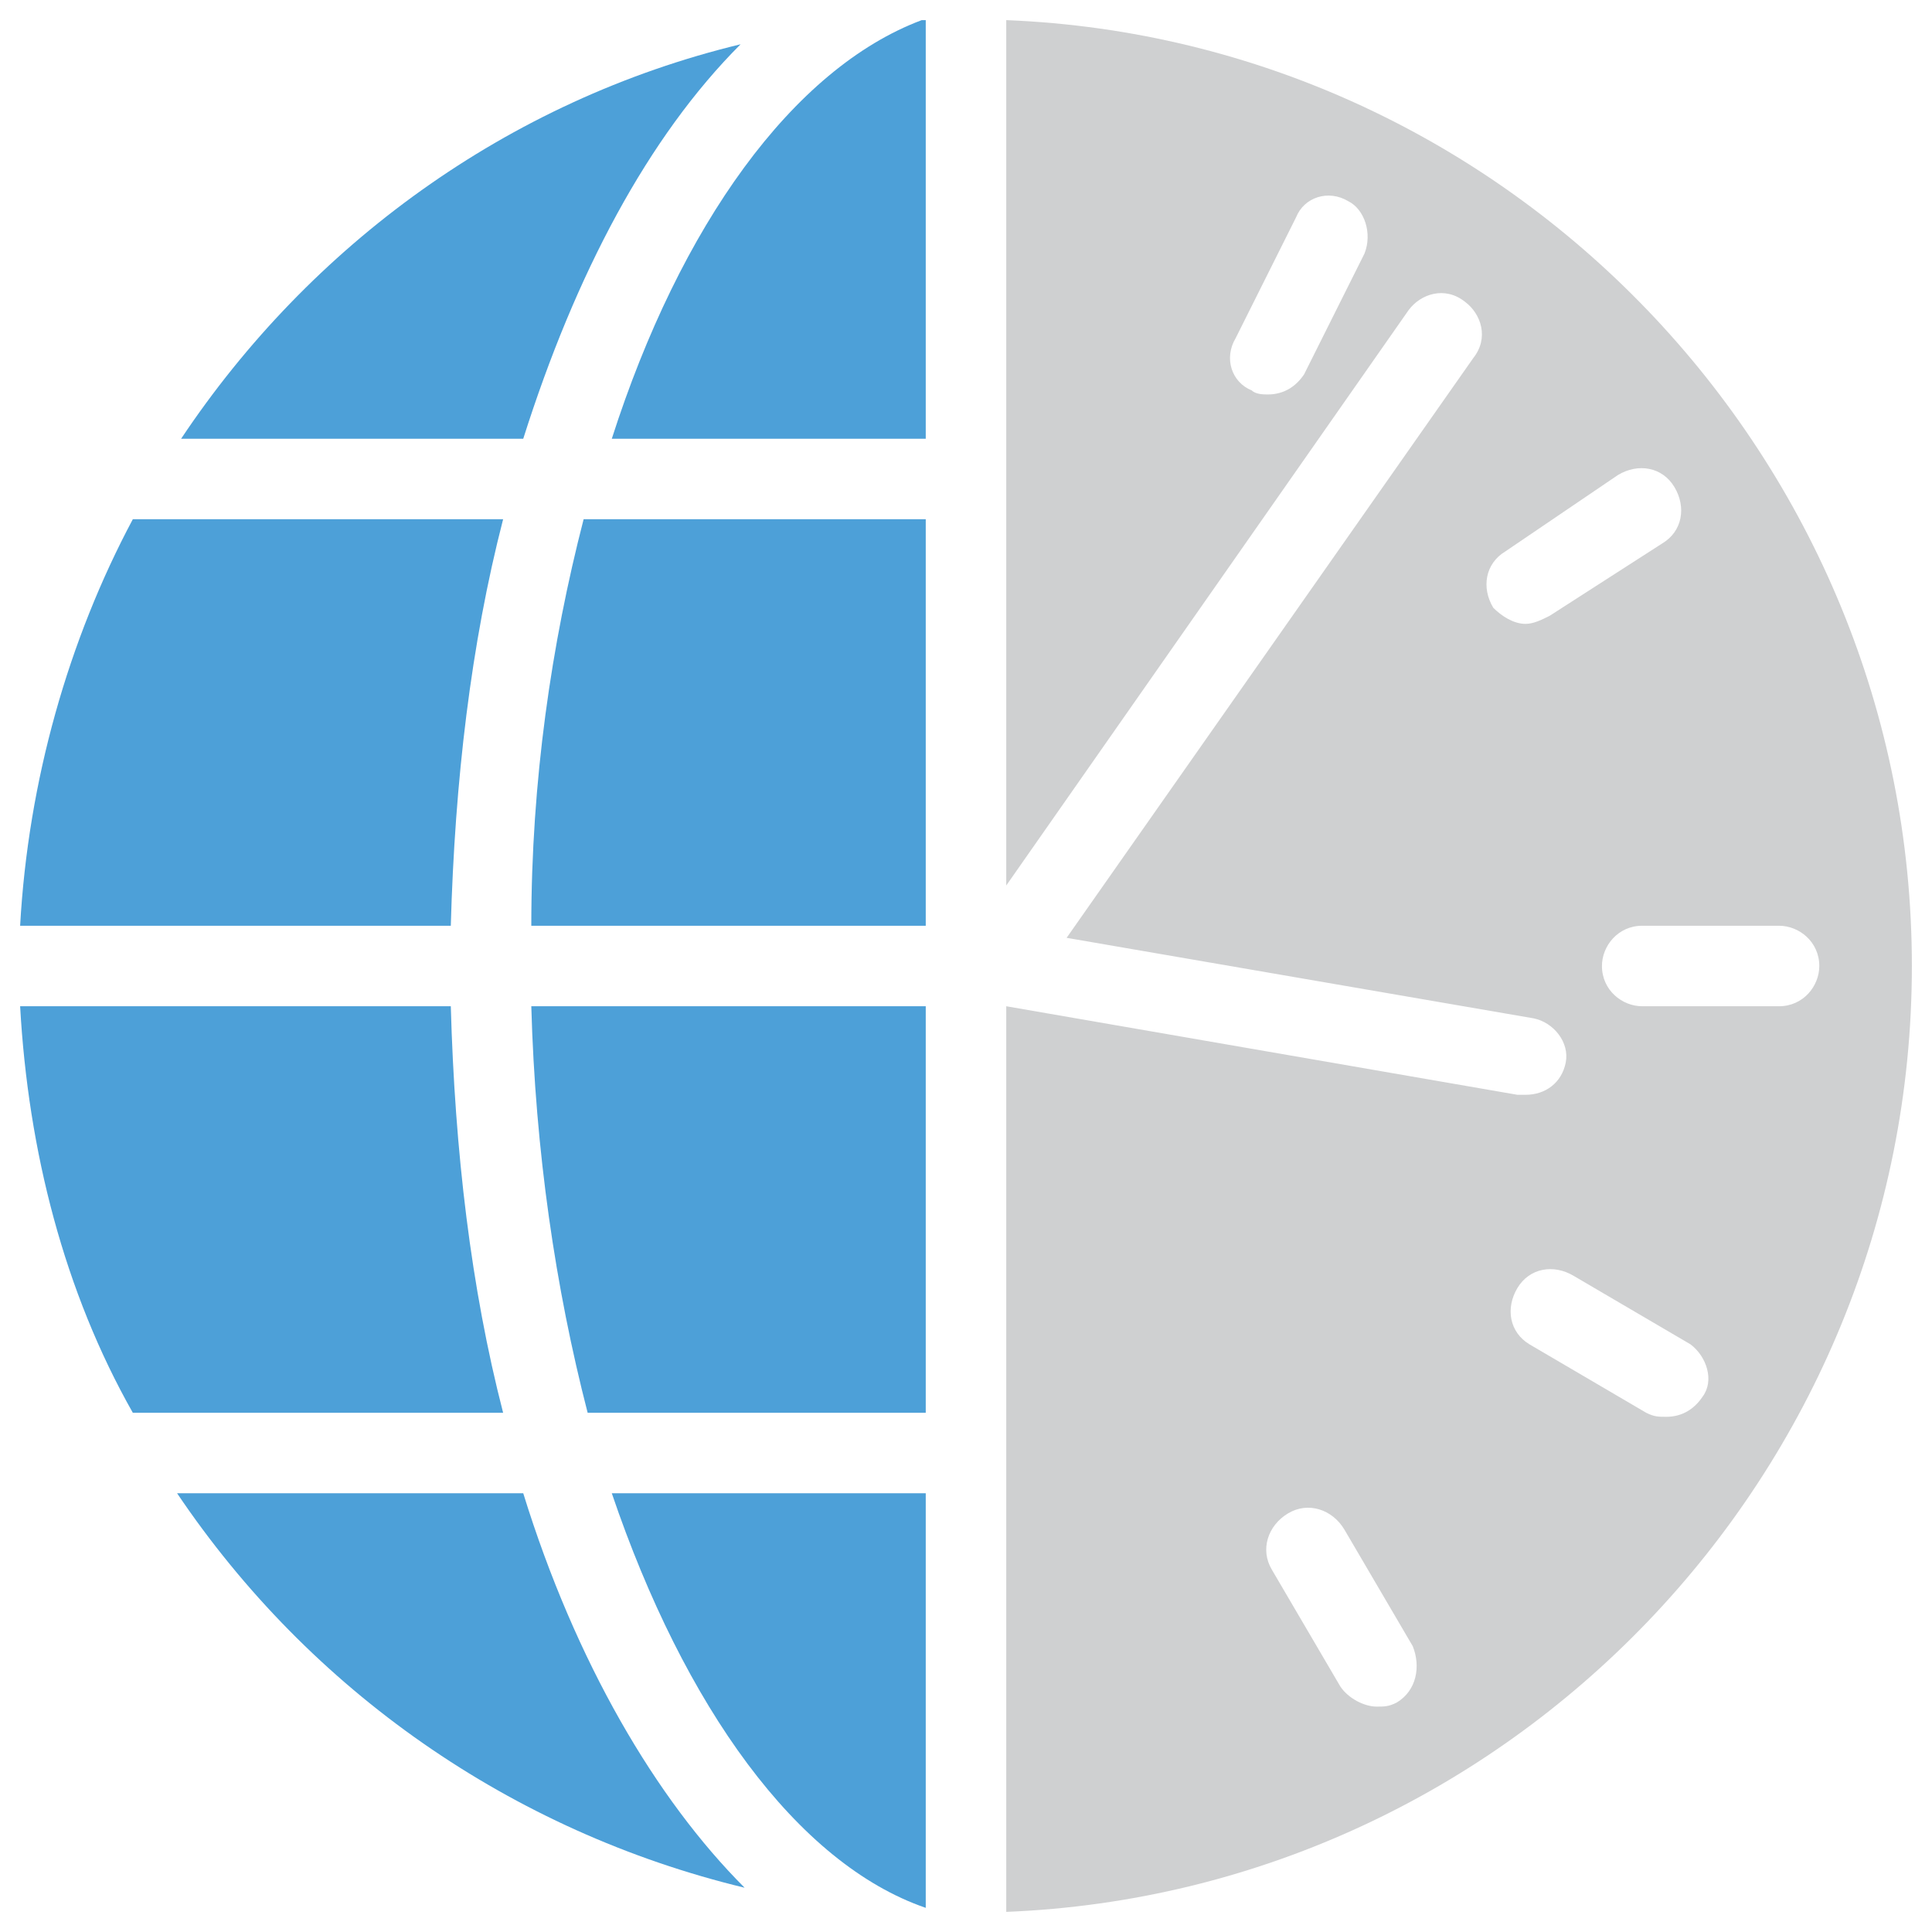 <?xml version="1.0" encoding="utf-8"?>
<!-- Generator: Adobe Illustrator 18.0.0, SVG Export Plug-In . SVG Version: 6.00 Build 0)  -->
<!DOCTYPE svg PUBLIC "-//W3C//DTD SVG 1.1//EN" "http://www.w3.org/Graphics/SVG/1.1/DTD/svg11.dtd">
<svg version="1.1" id="Layer_1" xmlns="http://www.w3.org/2000/svg" xmlns:xlink="http://www.w3.org/1999/xlink" x="0px" y="0px"
	 viewBox="0 0 48 48" enable-background="new 0 0 48 48" xml:space="preserve">
<g>
	<path fill="#4DA0D8" d="M23,35.1V25h-9.8c0.1,3.6,0.6,7,1.4,10.1H23z"/>
	<path fill="#4DA0D8" d="M11.2,23c0.1-3.6,0.5-7,1.3-10.1H3.3c-1.6,3-2.6,6.5-2.8,10.1H11.2z"/>
	<path fill="#4DA0D8" d="M13,37.1H4.4c3.3,4.9,8.3,8.4,14.1,9.8C16.3,44.7,14.3,41.3,13,37.1z"/>
	<path fill="#4DA0D8" d="M13,10.9c1.3-4.1,3.1-7.5,5.4-9.8c-5.8,1.4-10.7,5-13.9,9.8H13z"/>
	<path fill="#4DA0D8" d="M23,47.4V37.1h-7.8C17,42.4,19.8,46.3,23,47.4z"/>
	<path fill="#4DA0D8" d="M11.2,25H0.5c0.2,3.6,1.1,7.1,2.8,10.1h9.2C11.7,32,11.3,28.6,11.2,25z"/>
	<path fill="#4DA0D8" d="M13.2,23H23V12.9h-8.5C13.7,16,13.2,19.4,13.2,23z"/>
	<path fill="#4DA0D8" d="M23,10.9V0.5c0,0-0.1,0-0.1,0c-3.2,1.2-6,5.1-7.7,10.4H23z"/>
	<path fill="#CFD0D1" d="M25,0.5V22L35,7.7c0.3-0.4,0.9-0.6,1.4-0.2c0.4,0.3,0.6,0.9,0.2,1.4L26.5,23.3l11.6,2
		c0.5,0.1,0.9,0.6,0.8,1.1c-0.1,0.5-0.5,0.8-1,0.8c-0.1,0-0.1,0-0.2,0L25,25v22.5C37.5,47,47.5,36.6,47.5,24
		C47.5,11.4,37.5,1,25,0.5z M33.9,6.3l-1.5,3c-0.2,0.3-0.5,0.5-0.9,0.5c-0.1,0-0.3,0-0.4-0.1c-0.5-0.2-0.7-0.8-0.4-1.3l1.5-3
		c0.2-0.5,0.8-0.7,1.3-0.4C33.9,5.2,34.1,5.8,33.9,6.3z M38.5,15.3c-0.2,0.1-0.4,0.2-0.6,0.2c-0.3,0-0.6-0.2-0.8-0.4
		c-0.3-0.5-0.2-1.1,0.3-1.4l2.8-1.9c0.5-0.3,1.1-0.2,1.4,0.3c0.3,0.5,0.2,1.1-0.3,1.4L38.5,15.3z M34.7,42.3
		c-0.2,0.1-0.3,0.1-0.5,0.1c-0.3,0-0.7-0.2-0.9-0.5L31.6,39c-0.3-0.5-0.1-1.1,0.4-1.4c0.5-0.3,1.1-0.1,1.4,0.4l1.7,2.9
		C35.3,41.4,35.2,42,34.7,42.3z M42.3,34.7c-0.2,0.3-0.5,0.5-0.9,0.5c-0.2,0-0.3,0-0.5-0.1L38,33.4c-0.5-0.3-0.6-0.9-0.3-1.4
		c0.3-0.5,0.9-0.6,1.4-0.3l2.9,1.7C42.4,33.7,42.6,34.3,42.3,34.7z M44.2,25h-3.4c-0.5,0-1-0.4-1-1c0-0.5,0.4-1,1-1h3.4
		c0.5,0,1,0.4,1,1C45.2,24.5,44.8,25,44.2,25z"/>
</g>
</svg>
